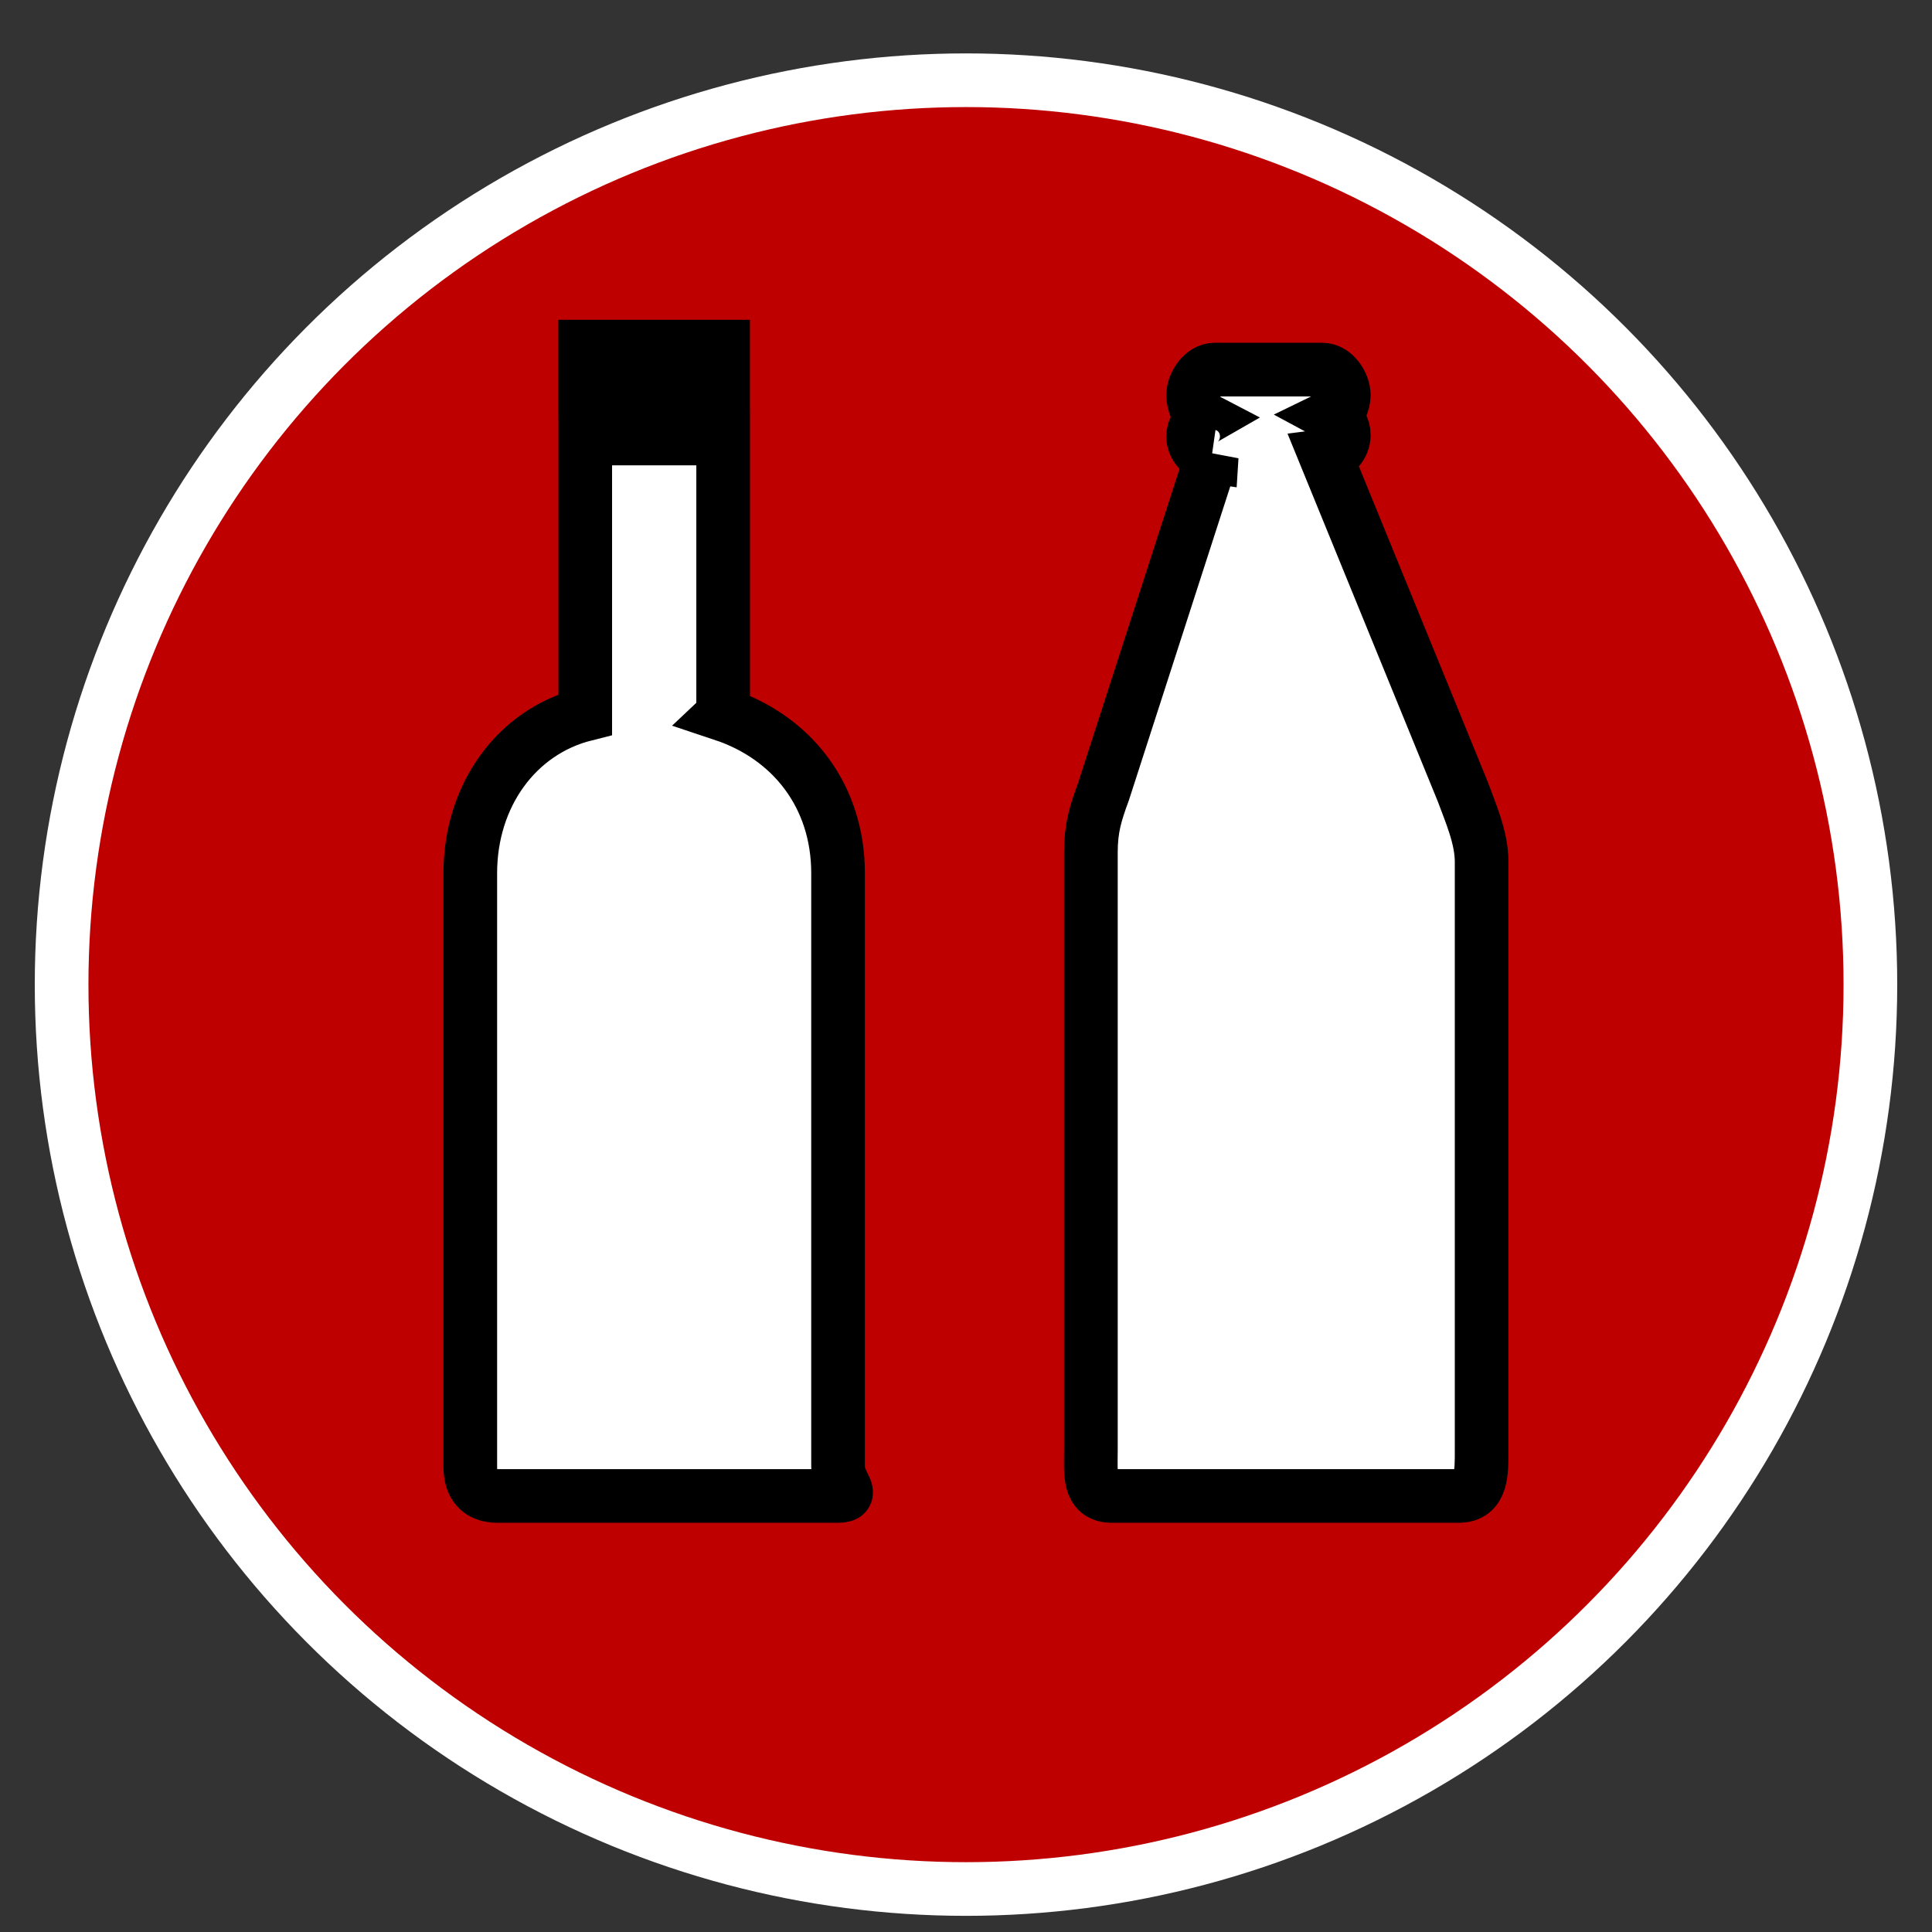 <svg width="36" height="36" xmlns="http://www.w3.org/2000/svg">
 <rect width="100%" height="100%" fill="#333333" stroke="none"/>
 <!-- Created with Method Draw - http://github.com/duopixel/Method-Draw/ -->

 <g>
  <title>background</title>
  <rect fill="none" id="canvas_background" height="38" width="38" y="-1" x="-1"/>
  <g display="none" overflow="visible" y="0" x="0" height="100%" width="100%" id="canvasGrid">
   <rect fill="url(#gridpattern)" stroke-width="0" y="0" x="0" height="100%" width="100%"/>
  </g>
 </g>
 <g>
  <title>Layer 1</title>
  <ellipse stroke="#ffffff" ry="16.852" rx="16.852" id="svg_1" cy="18.347" cx="18" fill="#bf0000"/>
  <g stroke="null" id="svg_6">
   <path stroke="null" fill="#ffffff" id="svg_5" d="m13.474,13.312c1.285,0.428 2.142,1.52 2.142,2.959l0,11.058c0,0.34 0.344,0.546 -0.007,0.546l-6.34,0c-0.35,0 -0.506,-0.206 -0.506,-0.546l0,-11.059c0,-1.443 0.857,-2.636 2.142,-2.959l0,-5.14l2.57,0l0,5.14zm-2.57,-6.853l2.57,0l0,0.857l-2.57,0l0,-0.857zm11.674,2.05c-0.196,-0.028 -0.346,-0.187 -0.346,-0.378c0,-0.14 0.084,-0.262 0.206,-0.332c-0.122,-0.064 -0.206,-0.29 -0.206,-0.432c0,-0.212 0.179,-0.48 0.401,-0.48l2.006,0c0.223,0 0.401,0.267 0.401,0.479c0,0.148 -0.084,0.32 -0.211,0.382c0.122,0.066 0.211,0.212 0.211,0.357c0,0.192 -0.145,0.363 -0.34,0.388l2.555,6.254c0.15,0.406 0.353,0.864 0.353,1.312l0,10.959c0,0.418 0.011,0.857 -0.428,0.857l-6.463,0c-0.446,0 -0.39,-0.439 -0.39,-0.857l0,-11.136c0,-0.448 0.084,-0.722 0.234,-1.129l2.017,-6.245z"/>
  </g>
 </g>
</svg>